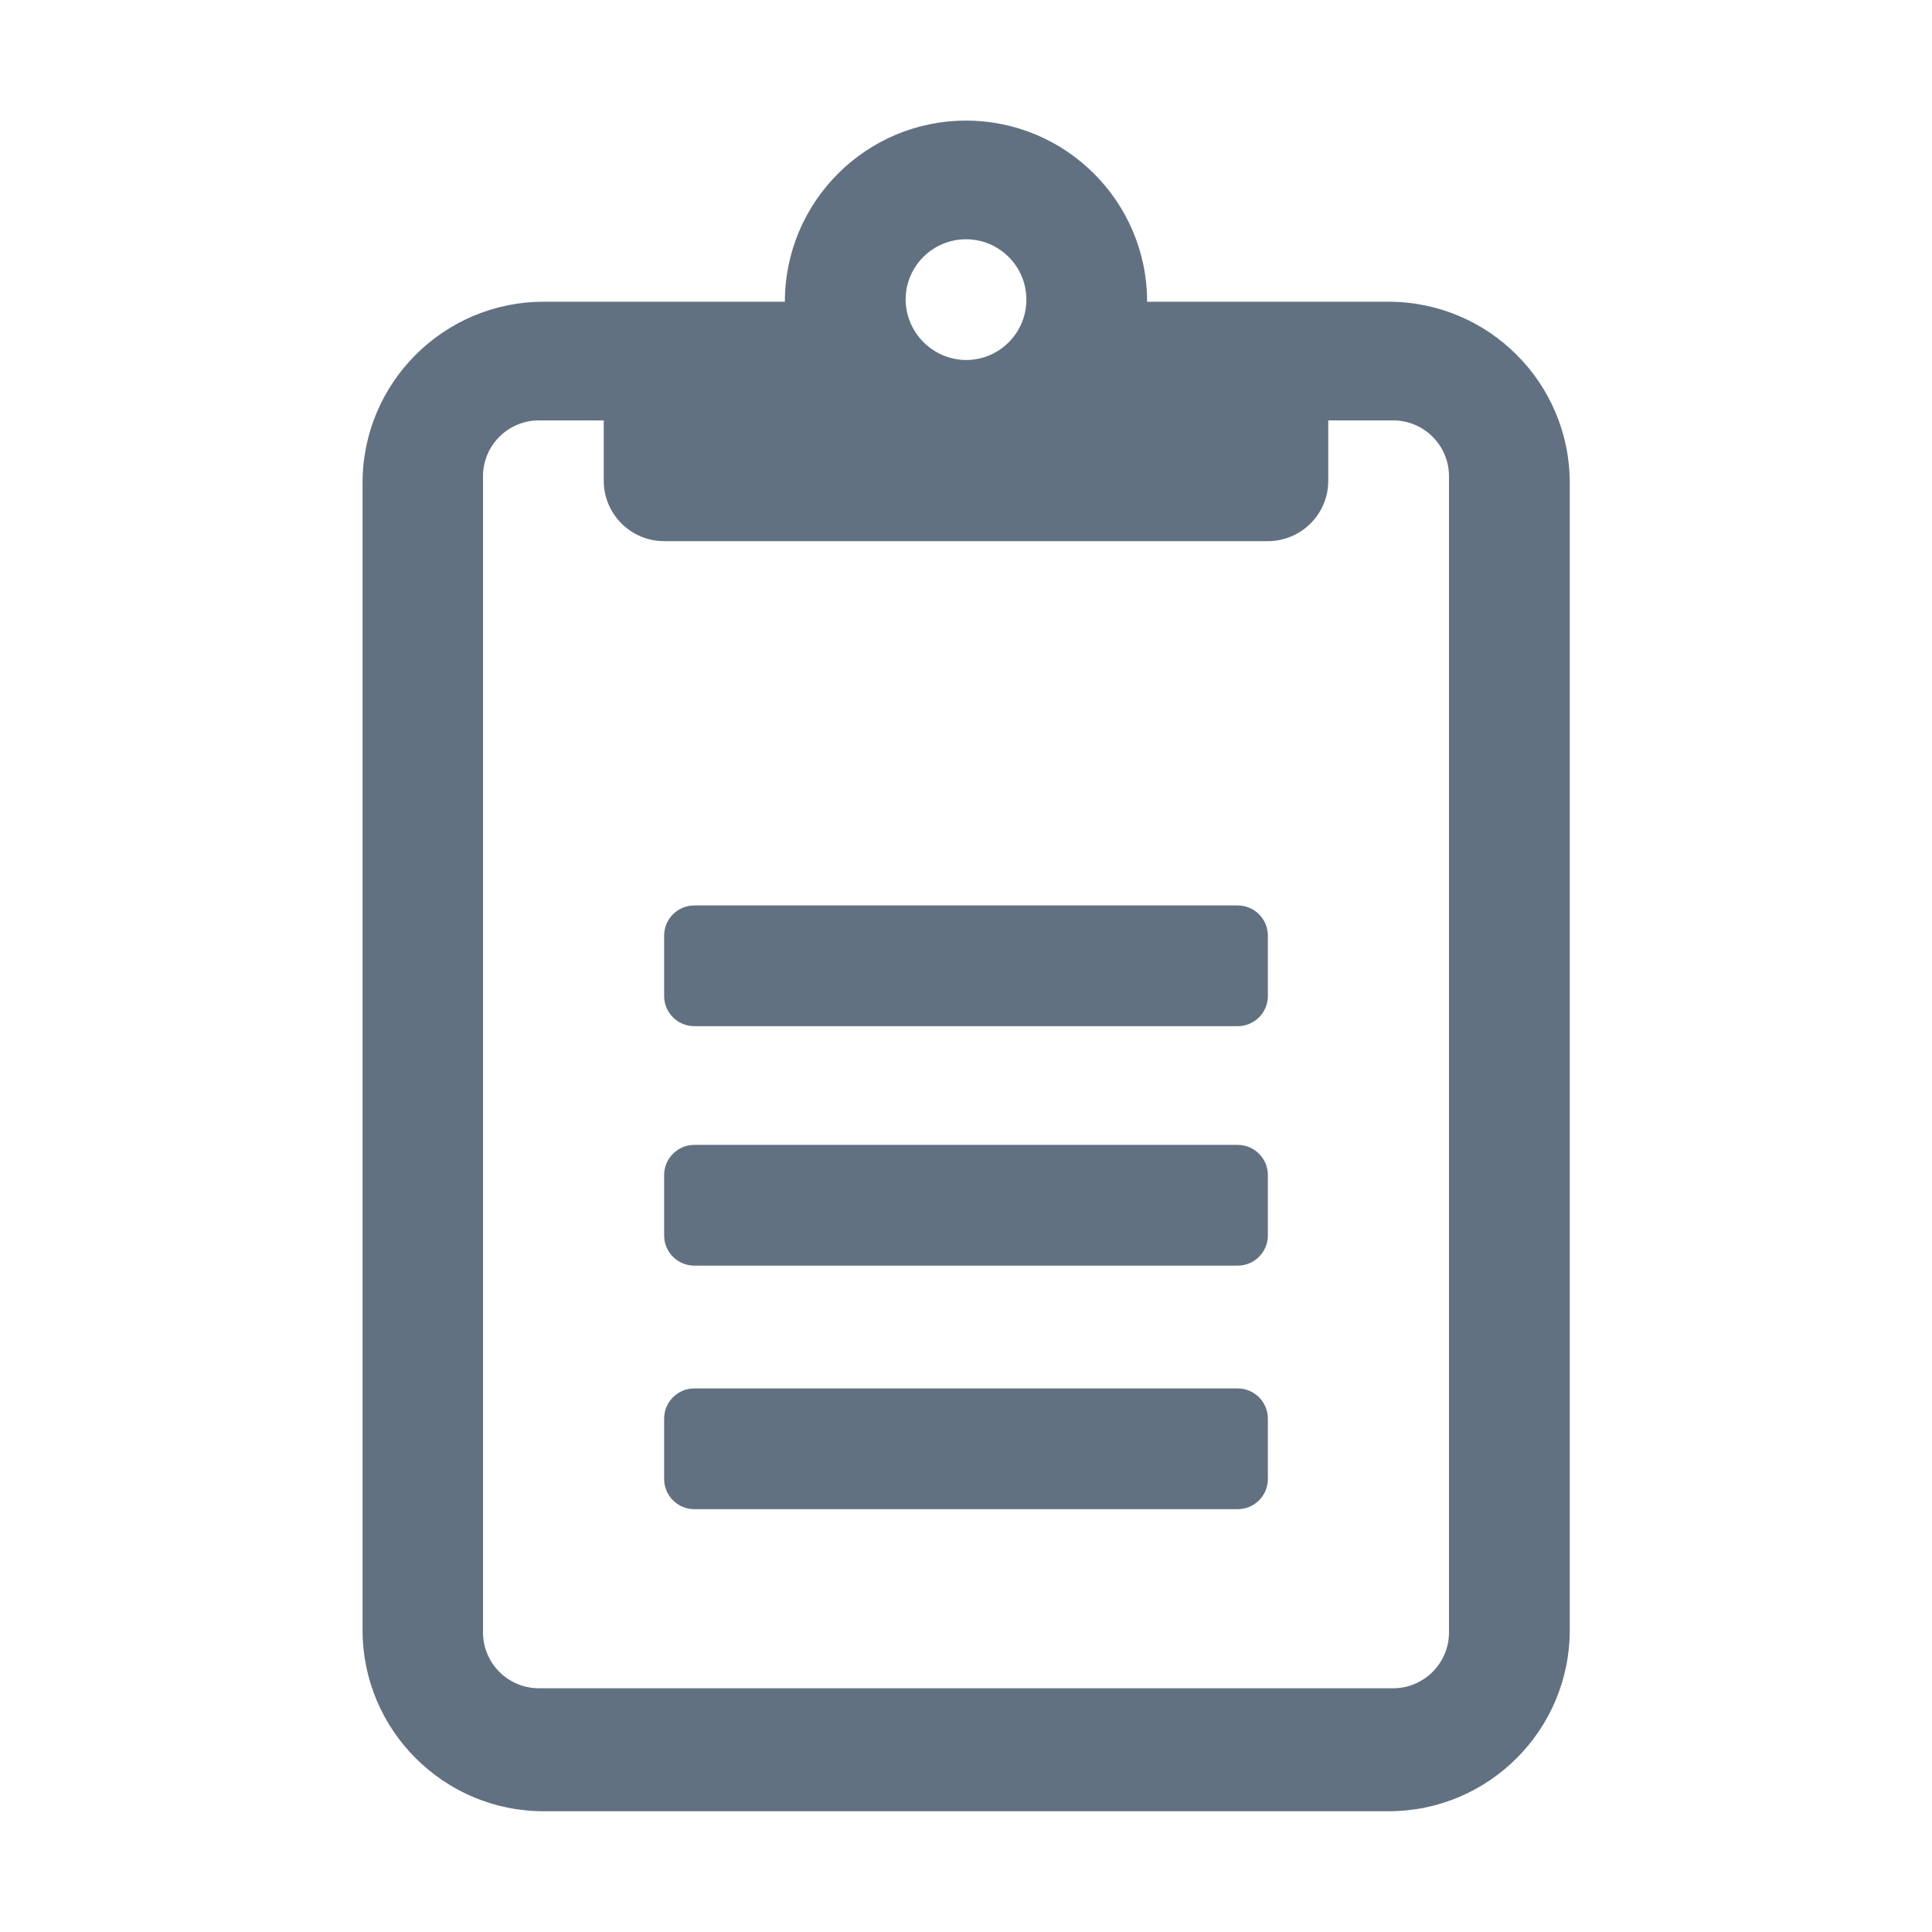 <?xml version="1.0" encoding="UTF-8" standalone="no"?>
<!DOCTYPE svg PUBLIC "-//W3C//DTD SVG 1.1//EN" "http://www.w3.org/Graphics/SVG/1.1/DTD/svg11.dtd">
<svg width="100%" height="100%" viewBox="0 0 512 512" version="1.1" xmlns="http://www.w3.org/2000/svg" xmlns:xlink="http://www.w3.org/1999/xlink" xml:space="preserve" xmlns:serif="http://www.serif.com/" style="fill-rule:evenodd;clip-rule:evenodd;stroke-linejoin:round;stroke-miterlimit:2;">
    <path d="M368,480L144.081,480C117.589,480 96.082,458.492 96.082,432L96.082,127.964C96.082,101.473 117.588,79.965 144.081,79.964L208.002,79.964C208.002,53.472 229.51,31.965 256.001,31.965C282.492,31.965 303.999,53.47 304.001,79.964L368,79.964C394.495,79.968 416,101.474 416,127.964L416,432C416,458.491 394.495,479.998 368,480ZM160.002,111.408L142.816,111.408C134.637,111.412 128.002,118.048 128.002,126.222L128.002,432.592C128.002,440.768 134.64,447.406 142.816,447.406L369.186,447.406C377.362,447.406 384,440.768 384,432.592L384,126.222C384,118.048 377.366,111.412 369.186,111.408L352.001,111.408L352.001,127.408C352.001,136.237 344.834,143.406 336.001,143.408L176.002,143.408C167.171,143.408 160.002,136.239 160.002,127.408L160.002,111.408ZM328.001,367.949C332.416,367.949 336.001,371.533 336.001,375.949L336.001,391.949C336.001,396.364 332.416,399.948 328.001,399.948L184.002,399.948C179.587,399.948 176.002,396.364 176.002,391.949L176.002,375.949C176.002,371.533 179.586,367.949 184.002,367.949L328.001,367.949ZM328.001,303.407C332.416,303.407 336.001,306.992 336.001,311.407L336.001,327.407C336.001,331.822 332.416,335.407 328.001,335.407L184.002,335.407C179.587,335.407 176.002,331.822 176.002,327.407L176.002,311.407C176.002,306.992 179.586,303.407 184.002,303.407L328.001,303.407ZM328.001,239.95C332.416,239.95 336.001,243.534 336.001,247.95L336.001,263.95C336.001,268.365 332.416,271.949 328.001,271.949L184.002,271.949C179.587,271.949 176.002,268.365 176.002,263.95L176.002,247.95C176.002,243.534 179.586,239.95 184.002,239.95L328.001,239.95ZM240.017,79.964C240.389,88.528 247.435,95.368 256.076,95.408C264.872,95.368 272.001,88.214 272.001,79.409C272.001,70.578 264.832,63.409 256.001,63.409C247.171,63.409 240.001,70.578 240.001,79.409C240.001,79.593 240.005,79.777 240.011,79.964L240.017,79.964Z" style="fill:rgb(98,113,129);"/>
</svg>
